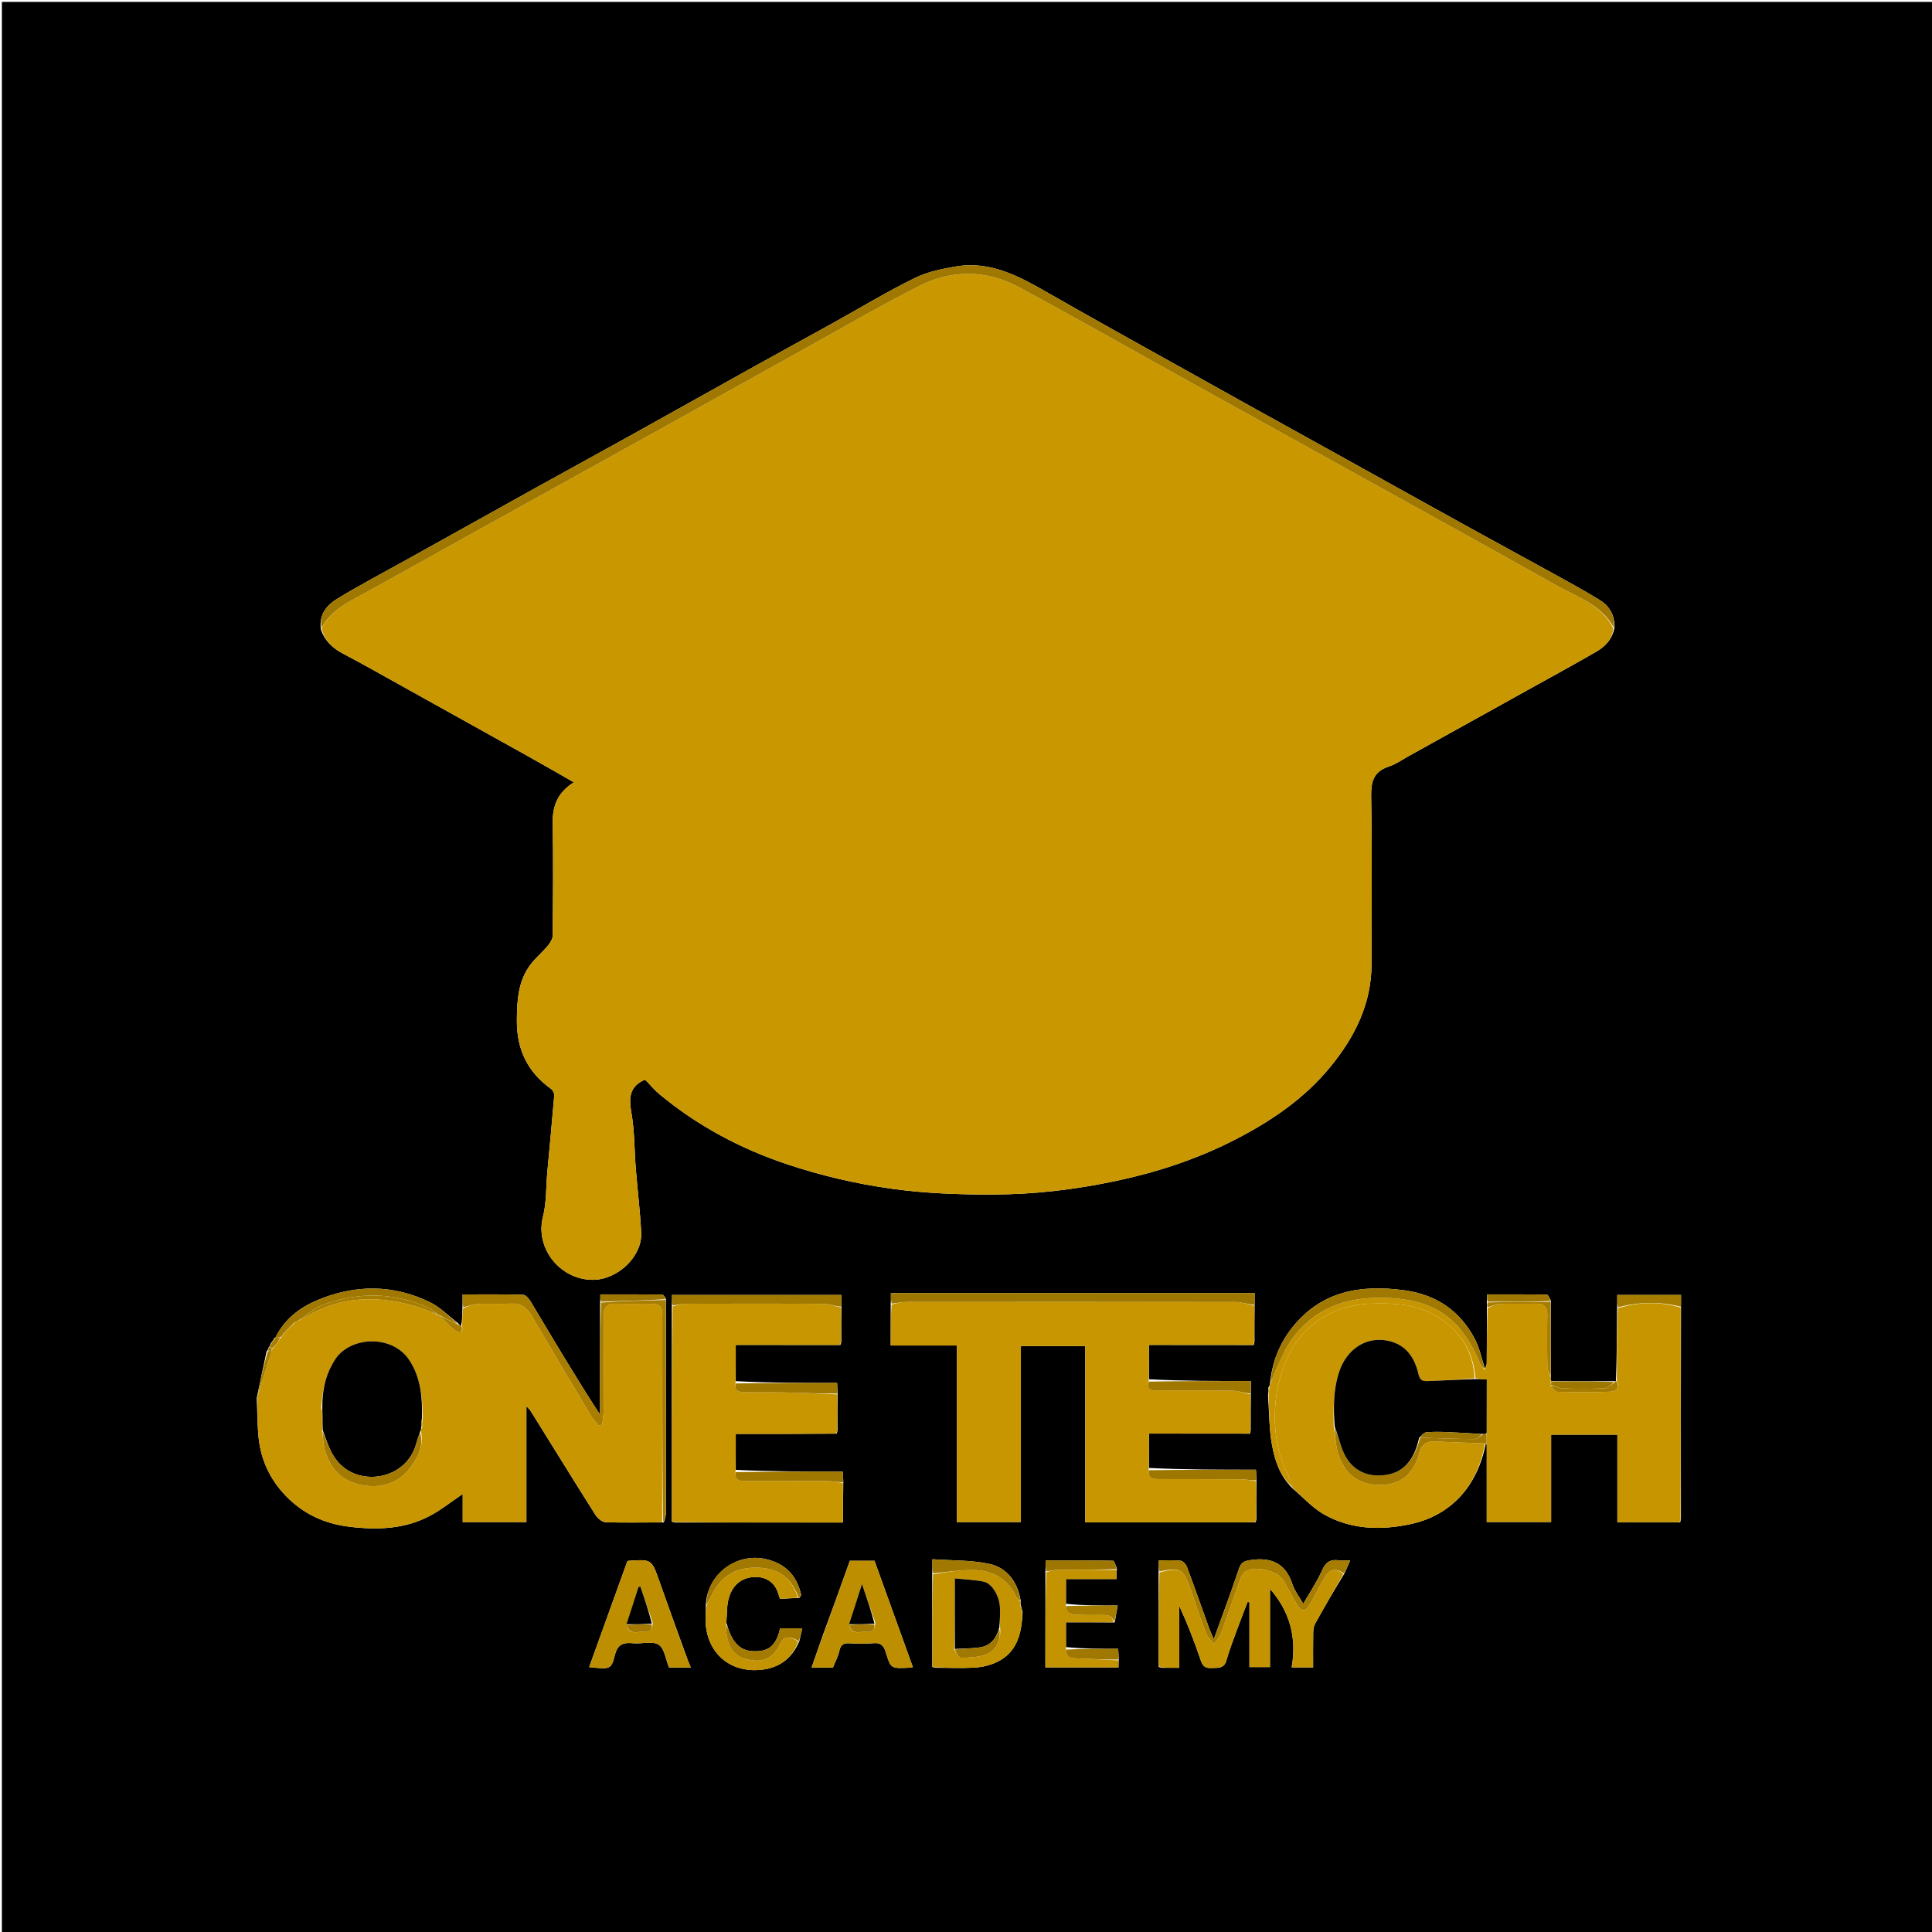 <svg version="1.1" id="Layer_1" xmlns="http://www.w3.org/2000/svg" xmlns:xlink="http://www.w3.org/1999/xlink" x="0px" y="0px"
	 width="100%" viewBox="0 0 1024 1024" enable-background="new 0 0 1024 1024" xml:space="preserve">
<path fill="#000000" opacity="1" stroke="none" 
	d="
M575,1025 
	C383.333,1025 192.167,1025 1,1025 
	C1,683.667 1,342.333 1,1 
	C342.333,1 683.667,1 1025,1 
	C1025,342.333 1025,683.667 1025,1025 
	C875.167,1025 725.333,1025 575,1025 
M145.359,709.197 
	C144.874,710.119 144.39,711.041 143.377,712.249 
	C143.218,712.821 143.059,713.393 142.367,714.243 
	C142.209,714.814 142.05,715.385 141.288,716.359 
	C139.591,724.252 137.894,732.145 136.09,740.965 
	C136.401,748.058 136.372,755.186 137.102,762.236 
	C138.317,773.977 143.288,784.282 151.382,792.73 
	C160.48,802.225 171.768,807.563 185.02,809.185 
	C200.003,811.019 214.573,810.539 228.114,803.287 
	C234.022,800.123 239.331,795.839 245.244,791.839 
	C245.244,796.794 245.244,801.714 245.244,806.727 
	C256.603,806.727 267.511,806.727 279.001,806.727 
	C279.001,786.313 279.001,766.167 279.001,745.341 
	C280.145,746.582 280.787,747.091 281.195,747.747 
	C292.652,766.159 304.026,784.624 315.616,802.952 
	C316.739,804.727 319.142,806.757 321.013,806.819 
	C330.987,807.155 340.982,806.901 351.833,806.92 
	C352.232,805.307 352.963,803.697 352.977,802.08 
	C353.077,790.624 353.053,779.166 353.026,767.709 
	C352.965,741.478 352.88,715.246 352.921,688.161 
	C352.269,687.456 351.624,686.145 350.964,686.138 
	C340.088,686.01 329.21,686.047 318.183,686.047 
	C318.183,687.728 318.183,688.87 318.049,690.94 
	C318.049,710.57 318.049,730.2 318.049,749.83 
	C305.097,729.935 293.264,709.896 281.312,689.928 
	C280.391,688.389 278.664,686.292 277.259,686.25 
	C266.665,685.941 256.058,686.082 245.181,686.082 
	C245.181,688.78 245.181,690.908 245.077,693.933 
	C245.023,696.945 244.97,699.957 244.386,702.829 
	C243.939,702.521 243.492,702.213 242.758,701.306 
	C237.807,697.537 233.309,692.835 227.822,690.17 
	C208.3,680.689 188.177,680.772 168.3,689.069 
	C158.761,693.051 150.695,699.297 145.978,708.974 
	C145.978,708.974 145.952,708.928 145.359,709.197 
M822.502,732.046 
	C822.502,732.046 822.026,731.949 821.954,731.311 
	C821.909,730.887 821.863,730.462 821.987,729.108 
	C821.932,716.075 821.876,703.042 821.944,689.156 
	C821.272,688.122 820.616,686.201 819.925,686.189 
	C809.394,685.997 798.858,686.055 788.169,686.055 
	C788.169,687.724 788.169,688.866 788.036,690.761 
	C788.084,691.52 788.131,692.278 788.076,693.964 
	C788.067,703.528 788.097,713.092 787.994,722.655 
	C787.981,723.788 787.238,724.912 786.993,725.246 
	C785.245,719.985 784.188,714.356 781.619,709.531 
	C773.681,694.619 761.19,686.134 744.207,683.864 
	C721.001,680.763 700.207,684.243 684.784,703.794 
	C678.044,712.338 674.168,722.151 673.091,733.69 
	C673.03,734.119 672.968,734.548 672.264,735.36 
	C672.241,736.589 672.217,737.817 672.095,739.972 
	C672.744,748.757 672.632,757.686 674.263,766.284 
	C675.781,774.286 678.398,782.314 685.013,788.805 
	C690.605,793.522 695.637,799.236 701.902,802.753 
	C716.034,810.686 731.568,811.157 747.125,807.928 
	C769.282,803.328 783.124,787.475 787.521,765.051 
	C787.521,765.051 787.936,765.12 787.998,766.04 
	C787.998,779.609 787.998,793.178 787.998,806.683 
	C799.722,806.683 810.632,806.683 822.125,806.683 
	C822.125,790.999 822.125,775.629 822.125,760.414 
	C834.096,760.414 845.471,760.414 857.239,760.414 
	C857.239,776.072 857.239,791.323 857.239,806.83 
	C868.422,806.83 879.201,806.83 890.499,806.875 
	C890.604,806.58 890.708,806.285 890.916,805.059 
	C890.881,767.719 890.846,730.379 890.972,692.159 
	C890.972,690.24 890.972,688.32 890.972,686.351 
	C879.302,686.351 868.382,686.351 857.178,686.351 
	C857.178,688.781 857.178,690.909 857.072,693.964 
	C857.018,706.634 856.965,719.304 856.453,732.026 
	C856.453,732.026 856.01,732.16 855.077,732.045 
	C844.373,732.094 833.669,732.144 822.502,732.046 
M423.701,846.933 
	C424.023,846.363 424.72,845.706 424.612,845.236 
	C422.271,835.107 416.398,828.754 405.898,826.351 
	C390.01,822.714 373.991,834.928 374.085,851.958 
	C374.071,853.622 374.117,855.289 374.034,856.95 
	C373.235,873.011 384.2,886.397 402.315,885.126 
	C412.154,884.435 419.568,879.678 423.718,869.692 
	C424.176,867.665 424.635,865.639 425.225,863.035 
	C422.821,863.035 421.021,863.035 419.222,863.035 
	C417.265,863.035 415.309,863.035 413.473,863.035 
	C411.773,870.776 408.486,874.386 402.93,875.021 
	C395.241,875.898 390.648,873.499 387.35,866.728 
	C386.45,864.881 385.851,862.889 384.985,860.058 
	C385.334,855.833 385.1,851.454 386.171,847.421 
	C387.698,841.667 391.274,837.176 397.627,836.07 
	C403.744,835.006 408.952,837.297 411.427,842.027 
	C412.379,843.848 412.863,845.914 413.426,847.492 
	C416.809,847.258 419.885,847.044 423.701,846.933 
M554.079,833.971 
	C554.079,850.497 554.079,867.023 554.079,883.753 
	C567.324,883.753 580.02,883.753 592.826,883.753 
	C592.826,882.343 592.826,881.191 592.979,879.171 
	C592.884,877.583 592.788,875.994 592.663,873.903 
	C583.214,873.903 574.132,873.903 564.978,872.986 
	C564.978,868.754 564.978,864.522 564.978,859.856 
	C573.794,859.856 581.883,859.856 590.821,859.926 
	C591.316,857.139 591.811,854.352 592.413,850.967 
	C582.529,850.967 573.808,850.967 564.984,850.045 
	C564.984,845.812 564.984,841.579 564.984,836.913 
	C574.326,836.913 583.019,836.913 591.802,836.913 
	C591.802,834.987 591.802,833.518 591.96,831.185 
	C591.283,829.809 590.631,827.246 589.926,827.231 
	C578.078,826.984 566.224,827.055 554.184,827.055 
	C554.184,829.462 554.184,831.254 554.079,833.971 
M541.988,854.312 
	C541.684,853.2 541.38,852.088 540.96,850.335 
	C540.909,849.904 540.859,849.472 540.968,848.265 
	C539.208,838.323 533.743,830.782 523.92,828.789 
	C514.354,826.848 504.336,827.136 494.188,826.423 
	C494.188,829.788 494.188,831.914 494.084,834.968 
	C494.117,850.971 494.15,866.975 494.128,883.497 
	C494.422,883.609 494.717,883.72 495.941,883.952 
	C502.584,883.972 509.239,884.226 515.866,883.915 
	C519.377,883.751 523.019,883.068 526.295,881.816 
	C538.566,877.123 541.538,866.81 541.988,854.312 
M615.912,883.97 
	C618.834,883.97 621.757,883.97 625.03,883.97 
	C625.03,872.539 625.03,861.833 625.03,851.128 
	C629.41,860.677 633.17,870.319 636.457,880.12 
	C637.51,883.259 638.967,884.237 642.083,884.073 
	C645.383,883.9 648.698,884.592 649.984,880.133 
	C651.425,875.136 653.247,870.244 655.035,865.354 
	C657.035,859.884 659.183,854.467 661.267,849.028 
	C661.589,849.107 661.911,849.186 662.234,849.265 
	C662.234,860.696 662.234,872.127 662.234,883.595 
	C665.986,883.595 669.349,883.595 673.112,883.595 
	C673.112,869.488 673.112,855.79 673.112,842.122 
	C683.705,854.152 687.387,868.11 684.615,883.74 
	C688.971,883.74 692.225,883.74 695.979,883.74 
	C695.979,877.367 695.909,871.248 696.028,865.133 
	C696.058,863.575 696.352,861.843 697.094,860.506 
	C702.001,851.665 707.063,842.91 712.682,833.773 
	C713.592,831.7 714.502,829.626 715.633,827.047 
	C713.238,827.047 711.41,827.253 709.646,827.007 
	C705.132,826.377 702.629,827.953 700.692,832.377 
	C698.023,838.47 694.191,844.054 690.745,850.05 
	C688.644,846.337 686.182,843.247 685.037,839.729 
	C681.404,828.571 673.885,825.24 662.793,826.869 
	C659.339,827.377 657.789,828.104 656.643,831.531 
	C652.533,843.833 647.959,855.979 643.339,868.799 
	C642.389,866.599 641.596,864.993 640.99,863.32 
	C637.033,852.379 633.185,841.398 629.104,830.504 
	C628.591,829.136 627.026,827.363 625.781,827.218 
	C622.044,826.783 618.225,827.062 614.191,827.062 
	C614.191,829.442 614.191,831.239 614.075,833.963 
	C614.105,850.303 614.136,866.643 614.115,883.506 
	C614.413,883.621 614.71,883.737 615.912,883.97 
M389.964,779.046 
	C389.964,772.795 389.964,766.544 389.964,760.005 
	C399.296,760.005 407.92,760.027 416.543,759.999 
	C425.353,759.97 434.163,759.892 443.498,759.878 
	C443.603,759.579 443.709,759.28 443.907,758.051 
	C443.873,751.717 443.84,745.383 443.969,738.181 
	C443.879,736.588 443.789,734.996 443.676,732.974 
	C425.555,732.974 407.816,732.974 389.964,732.046 
	C389.964,725.794 389.964,719.543 389.964,712.835 
	C408.775,712.835 426.875,712.835 445.499,712.878 
	C445.604,712.579 445.709,712.281 445.91,711.052 
	C445.877,705.05 445.844,699.048 445.98,692.166 
	C445.98,690.25 445.98,688.334 445.98,686.344 
	C415.642,686.344 386.021,686.344 356.183,686.344 
	C356.183,688.455 356.183,690.25 356.079,692.971 
	C356.107,730.639 356.135,768.307 356.109,806.506 
	C356.411,806.623 356.713,806.74 357.945,806.966 
	C387.475,806.966 417.005,806.966 446.819,806.966 
	C446.819,799.602 446.819,792.824 446.979,785.177 
	C446.886,783.584 446.792,781.992 446.674,779.974 
	C427.556,779.974 408.816,779.974 389.964,779.046 
M664.504,712.889 
	C664.614,712.586 664.723,712.283 664.922,711.049 
	C664.888,704.716 664.854,698.382 664.985,691.166 
	C664.985,689.246 664.985,687.326 664.985,685.338 
	C600.311,685.338 536.356,685.338 472.191,685.338 
	C472.191,687.454 472.191,689.253 472.085,691.976 
	C472.085,698.897 472.085,705.818 472.085,713.138 
	C484.062,713.138 495.322,713.138 507.165,713.138 
	C507.165,744.593 507.165,775.632 507.165,806.707 
	C518.675,806.707 529.589,806.707 541.09,806.707 
	C541.09,775.378 541.09,744.339 541.09,713.405 
	C552.734,713.405 563.782,713.405 575.229,713.405 
	C575.229,744.725 575.229,775.644 575.229,806.858 
	C605.417,806.858 635.195,806.858 665.508,806.894 
	C665.618,806.589 665.728,806.285 665.927,805.05 
	C665.89,798.383 665.853,791.716 665.975,784.18 
	C665.884,782.588 665.792,780.996 665.675,778.972 
	C646.555,778.972 627.818,778.972 608.968,778.045 
	C608.968,772.127 608.968,766.209 608.968,759.834 
	C627.107,759.834 644.54,759.834 662.499,759.88 
	C662.606,759.58 662.712,759.281 662.912,758.051 
	C662.878,751.716 662.844,745.382 662.978,738.167 
	C662.978,736.251 662.978,734.335 662.978,731.974 
	C644.536,731.974 626.806,731.974 608.967,731.046 
	C608.967,725.127 608.967,719.209 608.967,712.845 
	C627.774,712.845 645.873,712.845 664.504,712.889 
M855.723,332.611 
	C855.837,326.346 853.249,321.324 848.009,318.102 
	C840.594,313.542 832.954,309.34 825.329,305.132 
	C808.779,295.999 792.15,287.011 775.605,277.868 
	C751.581,264.591 727.606,251.223 703.603,237.907 
	C690.952,230.89 678.273,223.923 665.63,216.893 
	C642.214,203.872 618.802,190.846 595.415,177.774 
	C582.217,170.398 569.032,162.995 555.912,155.48 
	C540.772,146.807 525.512,138.219 507.143,141.162 
	C499.478,142.39 491.516,144.057 484.64,147.45 
	C469.92,154.714 455.834,163.258 441.461,171.228 
	C428.089,178.643 414.656,185.949 401.294,193.381 
	C378.746,205.922 356.25,218.556 333.698,231.09 
	C317.317,240.195 300.863,249.169 284.476,258.263 
	C261.195,271.182 237.944,284.154 214.684,297.11 
	C202.765,303.749 190.67,310.097 179.02,317.179 
	C173.464,320.556 168.86,325.393 170.114,333.765 
	C172.195,339.665 176.292,343.557 181.8,346.441 
	C191.492,351.516 201.01,356.925 210.574,362.24 
	C233.842,375.17 257.105,388.107 280.346,401.083 
	C288.186,405.46 295.956,409.962 304.174,414.645 
	C295.833,419.825 292.831,426.815 292.967,435.878 
	C293.266,455.872 293.131,475.873 292.935,495.869 
	C292.917,497.74 291.521,499.854 290.227,501.405 
	C287.366,504.832 283.838,507.729 281.163,511.279 
	C274.557,520.047 274.014,530.308 273.947,540.87 
	C273.85,556.166 279.574,568.143 291.973,577.061 
	C292.937,577.755 293.853,579.417 293.76,580.545 
	C292.642,594.142 291.317,607.723 290.075,621.311 
	C289.355,629.182 289.718,637.321 287.786,644.878 
	C283.353,662.224 297.775,679.1 315.263,678.309 
	C327.878,677.738 340.455,665.685 339.849,653.335 
	C339.293,642.001 337.887,630.71 336.985,619.39 
	C336.198,609.524 336.358,599.509 334.659,589.812 
	C333.334,582.256 333.423,576.37 340.981,572.616 
	C341.221,572.497 341.512,572.48 342.047,572.35 
	C344.529,574.889 346.877,577.765 349.684,580.088 
	C369.793,596.726 392.429,608.81 417.144,617.068 
	C435.43,623.178 454.084,627.527 473.232,630.148 
	C490.862,632.562 508.476,633.157 526.228,633.125 
	C548.047,633.087 569.473,630.541 590.787,626.077 
	C612.43,621.544 633.333,614.751 653.009,604.836 
	C672.685,594.92 690.945,582.788 705.157,565.397 
	C718.158,549.487 726.926,531.979 726.941,510.934 
	C726.962,481.271 727.256,451.602 726.74,421.948 
	C726.602,414.02 728.207,408.868 736.14,406.269 
	C739.802,405.068 743.093,402.708 746.516,400.81 
	C767.498,389.178 788.473,377.532 809.444,365.88 
	C821.572,359.141 833.751,352.492 845.779,345.578 
	C850.579,342.819 854.492,339.061 855.723,332.611 
M436.165,866.637 
	C434.192,872.278 432.219,877.919 430.145,883.848 
	C434.221,883.848 437.857,883.848 441.455,883.848 
	C442.655,880.852 444.21,878.078 444.836,875.109 
	C445.521,871.862 446.97,870.771 450.197,870.966 
	C454.344,871.216 458.551,871.352 462.671,870.934 
	C466.745,870.521 468.383,872.056 469.531,875.88 
	C472.088,884.393 472.322,884.328 481.314,883.955 
	C482.082,883.923 482.845,883.763 483.842,883.633 
	C476.983,864.614 470.24,845.916 463.514,827.262 
	C459.001,827.262 454.861,827.262 450.435,827.262 
	C445.819,840.19 441.215,853.085 436.165,866.637 
M362.921,875.471 
	C358.43,863.01 353.861,850.576 349.47,838.08 
	C345.391,826.47 345.474,826.44 333.155,827.247 
	C332.998,827.257 332.849,827.372 332.486,827.529 
	C325.798,846.079 319.057,864.776 312.269,883.603 
	C323.556,884.786 323.956,884.887 325.923,877.11 
	C327.332,871.536 330.391,870.421 335.464,870.943 
	C340.075,871.418 345.781,869.602 349.112,871.742 
	C352.229,873.745 352.861,879.614 354.597,883.806 
	C358.273,883.806 361.899,883.806 366.113,883.806 
	C364.976,881.033 363.997,878.646 362.921,875.471 
z"/>
<path fill="#C99700" opacity="1" stroke="none" 
	d="
M855.089,333.02 
	C854.492,339.061 850.579,342.819 845.779,345.578 
	C833.751,352.492 821.572,359.141 809.444,365.88 
	C788.473,377.532 767.498,389.178 746.516,400.81 
	C743.093,402.708 739.802,405.068 736.14,406.269 
	C728.207,408.868 726.602,414.02 726.74,421.948 
	C727.256,451.602 726.962,481.271 726.941,510.934 
	C726.926,531.979 718.158,549.487 705.157,565.397 
	C690.945,582.788 672.685,594.92 653.009,604.836 
	C633.333,614.751 612.43,621.544 590.787,626.077 
	C569.473,630.541 548.047,633.087 526.228,633.125 
	C508.476,633.157 490.862,632.562 473.232,630.148 
	C454.084,627.527 435.43,623.178 417.144,617.068 
	C392.429,608.81 369.793,596.726 349.684,580.088 
	C346.877,577.765 344.529,574.889 342.047,572.35 
	C341.512,572.48 341.221,572.497 340.981,572.616 
	C333.423,576.37 333.334,582.256 334.659,589.812 
	C336.358,599.509 336.198,609.524 336.985,619.39 
	C337.887,630.71 339.293,642.001 339.849,653.335 
	C340.455,665.685 327.878,677.738 315.263,678.309 
	C297.775,679.1 283.353,662.224 287.786,644.878 
	C289.718,637.321 289.355,629.182 290.075,621.311 
	C291.317,607.723 292.642,594.142 293.76,580.545 
	C293.853,579.417 292.937,577.755 291.973,577.061 
	C279.574,568.143 273.85,556.166 273.947,540.87 
	C274.014,530.308 274.557,520.047 281.163,511.279 
	C283.838,507.729 287.366,504.832 290.227,501.405 
	C291.521,499.854 292.917,497.74 292.935,495.869 
	C293.131,475.873 293.266,455.872 292.967,435.878 
	C292.831,426.815 295.833,419.825 304.174,414.645 
	C295.956,409.962 288.186,405.46 280.346,401.083 
	C257.105,388.107 233.842,375.17 210.574,362.24 
	C201.01,356.925 191.492,351.516 181.8,346.441 
	C176.292,343.557 172.195,339.665 170.42,333.223 
	C174.178,325.834 179.978,321.69 186.556,318.096 
	C208.038,306.357 229.36,294.324 250.767,282.447 
	C280.764,265.802 310.796,249.219 340.789,232.565 
	C368.745,217.043 396.653,201.436 424.612,185.919 
	C445.435,174.362 466.022,162.331 487.245,151.557 
	C504.6,142.748 522.891,142.993 540.115,152.262 
	C569.589,168.123 598.682,184.693 627.952,200.936 
	C659.407,218.392 690.885,235.807 722.346,253.254 
	C756.572,272.234 790.862,291.102 824.97,310.293 
	C835.972,316.483 848.818,320.466 855.089,333.02 
z"/>
<path fill="#C89600" opacity="1" stroke="none" 
	d="
M350.969,806.852 
	C340.982,806.901 330.987,807.155 321.013,806.819 
	C319.142,806.757 316.739,804.727 315.616,802.952 
	C304.026,784.624 292.652,766.159 281.195,747.747 
	C280.787,747.091 280.145,746.582 279.001,745.341 
	C279.001,766.167 279.001,786.313 279.001,806.727 
	C267.511,806.727 256.603,806.727 245.244,806.727 
	C245.244,801.714 245.244,796.794 245.244,791.839 
	C239.331,795.839 234.022,800.123 228.114,803.287 
	C214.573,810.539 200.003,811.019 185.02,809.185 
	C171.768,807.563 160.48,802.225 151.382,792.73 
	C143.288,784.282 138.317,773.977 137.102,762.236 
	C136.372,755.186 136.401,748.058 136.427,740.291 
	C139.184,731.748 141.605,723.879 144.053,715.786 
	C144.08,715.563 144.132,715.115 144.442,714.993 
	C146.155,712.909 147.558,710.948 149.1,708.75 
	C149.505,708.033 149.771,707.553 150.358,706.964 
	C152.477,704.915 154.274,702.976 156.317,700.911 
	C157.039,700.513 157.517,700.24 158.331,699.877 
	C159.698,699.251 160.763,698.772 161.753,698.169 
	C181.092,686.396 201.467,686.523 222.339,692.992 
	C225.654,694.019 228.786,695.635 232.229,697 
	C232.456,697.022 232.91,697.047 233.033,697.361 
	C235.729,700.125 238.109,702.839 240.955,704.916 
	C242.441,706 245.671,707.785 244.917,702.969 
	C244.97,699.957 245.023,696.945 245.48,693.355 
	C248.439,692.189 250.977,691.211 253.555,691.093 
	C259.206,690.835 264.893,691.274 270.536,690.938 
	C275.9,690.617 279.181,692.862 281.817,697.389 
	C292.204,715.23 302.794,732.953 313.387,750.673 
	C314.473,752.489 316.08,753.993 317.445,755.642 
	C318.011,755.454 318.577,755.266 319.143,755.078 
	C319.418,752.725 319.92,750.373 319.931,748.018 
	C320.004,731.196 320.033,714.373 319.945,697.551 
	C319.922,692.979 321.638,690.779 326.446,690.966 
	C332.1,691.185 337.77,690.99 343.433,691.018 
	C350.153,691.051 351.018,691.825 351.02,698.422 
	C351.03,734.565 350.991,770.708 350.969,806.852 
M170.687,758.62 
	C171.266,762.319 171.376,766.169 172.51,769.69 
	C175.817,779.956 182.896,786.042 193.756,787.422 
	C203.679,788.682 211.957,785.44 217.757,777.394 
	C221.595,772.068 224.866,766.137 223.045,758.341 
	C223.095,757.909 223.146,757.477 223.726,756.681 
	C223.781,755.113 223.836,753.545 224.019,751.073 
	C223.97,740.499 222.973,730.143 216.988,720.96 
	C207.976,707.132 185.44,708.169 177.475,720.753 
	C172.475,728.652 170.74,736.952 170.283,746.373 
	C170.459,748.597 170.634,750.82 170.908,753.863 
	C170.962,755.236 171.015,756.61 170.687,758.62 
z"/>
<path fill="#C79600" opacity="1" stroke="none" 
	d="
M662.81,739.048 
	C662.844,745.382 662.878,751.716 662.709,758.642 
	C662.307,759.415 662.129,759.615 661.973,759.834 
	C644.54,759.834 627.107,759.834 608.968,759.834 
	C608.968,766.209 608.968,772.127 608.86,778.79 
	C608.319,784.226 611.792,783.932 614.68,783.95 
	C628.944,784.035 643.209,783.94 657.472,784.047 
	C660.256,784.067 663.035,784.699 665.816,785.049 
	C665.853,791.716 665.89,798.383 665.725,805.648 
	C665.322,806.434 665.139,806.638 664.973,806.858 
	C635.195,806.858 605.417,806.858 575.229,806.858 
	C575.229,775.644 575.229,744.725 575.229,713.405 
	C563.782,713.405 552.734,713.405 541.09,713.405 
	C541.09,744.339 541.09,775.378 541.09,806.707 
	C529.589,806.707 518.675,806.707 507.165,806.707 
	C507.165,775.632 507.165,744.593 507.165,713.138 
	C495.322,713.138 484.062,713.138 472.085,713.138 
	C472.085,705.818 472.085,698.897 472.532,691.413 
	C475.614,690.572 478.249,690.053 480.884,690.051 
	C538.992,690.005 597.099,689.984 655.206,690.103 
	C658.412,690.11 661.615,691.371 664.82,692.048 
	C664.854,698.382 664.888,704.716 664.72,711.644 
	C664.316,712.424 664.134,712.625 663.972,712.845 
	C645.873,712.845 627.774,712.845 608.967,712.845 
	C608.967,719.209 608.967,725.127 608.841,731.81 
	C607.541,737.343 611.108,736.931 613.799,736.952 
	C626.935,737.056 640.076,736.876 653.209,737.103 
	C656.42,737.159 659.61,738.369 662.81,739.048 
z"/>
<path fill="#C79500" opacity="1" stroke="none" 
	d="
M889.981,806.83 
	C879.201,806.83 868.422,806.83 857.239,806.83 
	C857.239,791.323 857.239,776.072 857.239,760.414 
	C845.471,760.414 834.096,760.414 822.125,760.414 
	C822.125,775.629 822.125,790.999 822.125,806.683 
	C810.632,806.683 799.722,806.683 787.998,806.683 
	C787.998,793.178 787.998,779.609 788.005,765.241 
	C787.978,762.954 787.945,761.467 787.968,759.515 
	C788.024,749.777 788.024,740.504 788.024,731.164 
	C785.624,731.033 783.811,730.934 781.998,730.414 
	C780.741,714.327 772.333,703.344 758.871,696.26 
	C748.889,691.008 737.822,690.605 726.723,690.966 
	C713.505,691.395 701.991,695.91 692.491,705.066 
	C675.445,721.495 670.515,756.088 681.626,779.327 
	C682.972,782.143 683.858,785.179 684.957,788.113 
	C678.398,782.314 675.781,774.286 674.263,766.284 
	C672.632,757.686 672.744,748.757 672.4,739.346 
	C672.772,737.473 672.839,736.225 672.906,734.977 
	C672.968,734.548 673.03,734.119 673.424,733.176 
	C674.844,729.903 675.769,727.067 677.051,724.403 
	C679.348,719.629 681.335,714.586 684.375,710.312 
	C696.186,693.701 712.785,687.47 732.826,687.845 
	C759.389,688.341 774.168,697.903 784.361,722.451 
	C784.906,723.763 785.997,724.849 786.833,726.04 
	C787.238,724.912 787.981,723.788 787.994,722.655 
	C788.097,713.092 788.067,703.528 788.46,693.336 
	C790.887,692.142 792.914,691.157 794.973,691.087 
	C801.285,690.872 807.613,691.153 813.925,690.96 
	C818.441,690.822 820.19,692.718 820.106,697.184 
	C819.938,706.16 819.96,715.144 820.146,724.12 
	C820.187,726.103 821.234,728.065 821.818,730.037 
	C821.863,730.462 821.909,730.887 821.956,731.892 
	C821.949,732.649 821.94,732.825 821.919,733.246 
	C821.909,733.491 821.916,733.982 821.82,734.267 
	C822.927,735.643 824.105,737.65 825.334,737.682 
	C834.641,737.923 843.964,737.968 853.267,737.641 
	C856.285,737.536 858.922,735.931 856.912,731.974 
	C856.965,719.304 857.018,706.634 857.476,693.371 
	C868.881,689.929 879.859,689.801 890.811,693.039 
	C890.846,730.379 890.881,767.719 890.71,805.648 
	C890.308,806.416 890.134,806.613 889.981,806.83 
z"/>
<path fill="#C79600" opacity="1" stroke="none" 
	d="
M442.973,759.836 
	C434.163,759.892 425.353,759.97 416.543,759.999 
	C407.92,760.027 399.296,760.005 389.964,760.005 
	C389.964,766.544 389.964,772.795 389.855,779.79 
	C389.346,785.232 392.834,784.889 395.709,784.906 
	C409.968,784.991 424.228,784.893 438.487,785.003 
	C441.267,785.025 444.042,785.682 446.819,786.046 
	C446.819,792.824 446.819,799.602 446.819,806.966 
	C417.005,806.966 387.475,806.966 357.351,806.752 
	C356.577,806.331 356.379,806.143 356.163,805.975 
	C356.135,768.307 356.107,730.639 356.525,692.402 
	C359.268,691.55 361.566,691.026 363.866,691.02 
	C388.15,690.96 412.435,690.91 436.719,691.073 
	C439.754,691.093 442.78,692.358 445.811,693.046 
	C445.844,699.048 445.877,705.05 445.706,711.643 
	C445.305,712.415 445.129,712.615 444.975,712.835 
	C426.875,712.835 408.775,712.835 389.964,712.835 
	C389.964,719.543 389.964,725.794 389.856,732.79 
	C389.133,737.559 392.043,737.824 394.709,737.88 
	C401.497,738.024 408.294,737.818 415.082,737.989 
	C424.66,738.23 434.232,738.686 443.806,739.05 
	C443.84,745.383 443.873,751.717 443.704,758.642 
	C443.304,759.415 443.127,759.615 442.973,759.836 
z"/>
<path fill="#C89600" opacity="1" stroke="none" 
	d="
M684.985,788.459 
	C683.858,785.179 682.972,782.143 681.626,779.327 
	C670.515,756.088 675.445,721.495 692.491,705.066 
	C701.991,695.91 713.505,691.395 726.723,690.966 
	C737.822,690.605 748.889,691.008 758.871,696.26 
	C772.333,703.344 780.741,714.327 781.536,730.482 
	C772.984,731.314 764.892,731.632 756.803,732.011 
	C754.013,732.142 752.582,731.614 751.796,728.216 
	C749.96,720.278 745.872,713.495 737.402,711.077 
	C724.293,707.334 713.777,715.359 709.918,726.688 
	C706.648,736.286 706.654,746.086 706.925,756.303 
	C707.693,761.759 707.952,767.161 709.76,771.98 
	C713.838,782.848 721.64,787.502 733.045,786.958 
	C742.623,786.501 749.185,781.221 752.209,770.262 
	C753.722,764.78 756.795,763.718 761.709,764.016 
	C770.163,764.528 778.636,764.706 787.101,765.024 
	C783.124,787.475 769.282,803.328 747.125,807.928 
	C731.568,811.157 716.034,810.686 701.902,802.753 
	C695.637,799.236 690.605,793.522 684.985,788.459 
z"/>
<path fill="#A07800" opacity="1" stroke="none" 
	d="
M855.406,332.816 
	C848.818,320.466 835.972,316.483 824.97,310.293 
	C790.862,291.102 756.572,272.234 722.346,253.254 
	C690.885,235.807 659.407,218.392 627.952,200.936 
	C598.682,184.693 569.589,168.123 540.115,152.262 
	C522.891,142.993 504.6,142.748 487.245,151.557 
	C466.022,162.331 445.435,174.362 424.612,185.919 
	C396.653,201.436 368.745,217.043 340.789,232.565 
	C310.796,249.219 280.764,265.802 250.767,282.447 
	C229.36,294.324 208.038,306.357 186.556,318.096 
	C179.978,321.69 174.178,325.834 170.455,332.864 
	C168.86,325.393 173.464,320.556 179.02,317.179 
	C190.67,310.097 202.765,303.749 214.684,297.11 
	C237.944,284.154 261.195,271.182 284.476,258.263 
	C300.863,249.169 317.317,240.195 333.698,231.09 
	C356.25,218.556 378.746,205.922 401.294,193.381 
	C414.656,185.949 428.089,178.643 441.461,171.228 
	C455.834,163.258 469.92,154.714 484.64,147.45 
	C491.516,144.057 499.478,142.39 507.143,141.162 
	C525.512,138.219 540.772,146.807 555.912,155.48 
	C569.032,162.995 582.217,170.398 595.415,177.774 
	C618.802,190.846 642.214,203.872 665.63,216.893 
	C678.273,223.923 690.952,230.89 703.603,237.907 
	C727.606,251.223 751.581,264.591 775.605,277.868 
	C792.15,287.011 808.779,295.999 825.329,305.132 
	C832.954,309.34 840.594,313.542 848.009,318.102 
	C853.249,321.324 855.837,326.346 855.406,332.816 
z"/>
<path fill="#C49300" opacity="1" stroke="none" 
	d="
M712.075,834.128 
	C707.063,842.91 702.001,851.665 697.094,860.506 
	C696.352,861.843 696.058,863.575 696.028,865.133 
	C695.909,871.248 695.979,877.367 695.979,883.74 
	C692.225,883.74 688.971,883.74 684.615,883.74 
	C687.387,868.11 683.705,854.152 673.112,842.122 
	C673.112,855.79 673.112,869.488 673.112,883.595 
	C669.349,883.595 665.986,883.595 662.234,883.595 
	C662.234,872.127 662.234,860.696 662.234,849.265 
	C661.911,849.186 661.589,849.107 661.267,849.028 
	C659.183,854.467 657.035,859.884 655.035,865.354 
	C653.247,870.244 651.425,875.136 649.984,880.133 
	C648.698,884.592 645.383,883.9 642.083,884.073 
	C638.967,884.237 637.51,883.259 636.457,880.12 
	C633.17,870.319 629.41,860.677 625.03,851.128 
	C625.03,861.833 625.03,872.539 625.03,883.97 
	C621.757,883.97 618.834,883.97 615.333,883.753 
	C614.577,883.333 614.381,883.149 614.167,882.984 
	C614.136,866.643 614.105,850.303 614.52,833.4 
	C625.339,830.509 627.339,831.663 630.75,841.676 
	C633.489,849.716 636.189,857.774 639.222,865.704 
	C640.025,867.804 641.994,869.458 643.428,871.317 
	C644.679,869.501 646.367,867.845 647.108,865.84 
	C650.627,856.315 653.841,846.679 657.29,837.128 
	C657.83,835.631 658.731,833.965 659.967,833.073 
	C664.882,829.527 677.321,832.461 680.335,837.738 
	C682.73,841.929 684.865,846.277 687.395,850.382 
	C689.854,854.371 691.927,854.318 694.284,850.277 
	C696.967,845.677 699.287,840.866 701.968,836.266 
	C704.728,831.529 707.77,830.977 712.075,834.128 
z"/>
<path fill="#BD8E00" opacity="1" stroke="none" 
	d="
M436.388,866.309 
	C441.215,853.085 445.819,840.19 450.435,827.262 
	C454.861,827.262 459.001,827.262 463.514,827.262 
	C470.24,845.916 476.983,864.614 483.842,883.633 
	C482.845,883.763 482.082,883.923 481.314,883.955 
	C472.322,884.328 472.088,884.393 469.531,875.88 
	C468.383,872.056 466.745,870.521 462.671,870.934 
	C458.551,871.352 454.344,871.216 450.197,870.966 
	C446.97,870.771 445.521,871.862 444.836,875.109 
	C444.21,878.078 442.655,880.852 441.455,883.848 
	C437.857,883.848 434.221,883.848 430.145,883.848 
	C432.219,877.919 434.192,872.278 436.388,866.309 
M450.149,861.642 
	C451.579,866.884 455.898,864.596 459.101,864.951 
	C461.887,865.26 463.85,864.029 463.943,860.108 
	C461.738,853.724 459.534,847.339 456.852,839.571 
	C454.257,847.714 452.162,854.289 450.149,861.642 
z"/>
<path fill="#BD8E00" opacity="1" stroke="none" 
	d="
M362.97,875.864 
	C363.997,878.646 364.976,881.033 366.113,883.806 
	C361.899,883.806 358.273,883.806 354.597,883.806 
	C352.861,879.614 352.229,873.745 349.112,871.742 
	C345.781,869.602 340.075,871.418 335.464,870.943 
	C330.391,870.421 327.332,871.536 325.923,877.11 
	C323.956,884.887 323.556,884.786 312.269,883.603 
	C319.057,864.776 325.798,846.079 332.486,827.529 
	C332.849,827.372 332.998,827.257 333.155,827.247 
	C345.474,826.44 345.391,826.47 349.47,838.08 
	C353.861,850.576 358.43,863.01 362.97,875.864 
M345.975,860.09 
	C343.785,853.703 341.596,847.316 339.407,840.929 
	C339.069,841.002 338.732,841.074 338.395,841.147 
	C336.285,847.72 334.176,854.292 332.153,861.641 
	C333.585,866.88 337.902,864.598 341.105,864.952 
	C343.887,865.259 345.856,864.036 345.975,860.09 
z"/>
<path fill="#C39300" opacity="1" stroke="none" 
	d="
M494.182,882.979 
	C494.15,866.975 494.117,850.971 494.489,834.379 
	C501.918,833.202 508.951,832.047 515.964,832.163 
	C525.912,832.328 533.883,836.559 538.451,845.968 
	C539.003,847.105 540.011,848.022 540.808,849.041 
	C540.859,849.472 540.909,849.904 540.849,850.913 
	C541.098,852.674 541.457,853.857 541.816,855.04 
	C541.538,866.81 538.566,877.123 526.295,881.816 
	C523.019,883.068 519.377,883.751 515.866,883.915 
	C509.239,884.226 502.584,883.972 495.354,883.735 
	C494.592,883.316 494.398,883.136 494.182,882.979 
M530.023,862.057 
	C530.022,858.73 530.115,855.399 529.999,852.075 
	C529.787,846.046 525.821,839.214 521.366,838.304 
	C516.489,837.307 511.437,837.162 506.073,836.606 
	C506.073,849.748 506.073,861.863 505.737,874.537 
	C506.89,875.968 508.05,878.62 509.197,878.615 
	C513.599,878.595 518.228,878.402 522.339,877.002 
	C527.95,875.092 530.929,868.637 530.023,862.057 
z"/>
<path fill="#9E7700" opacity="1" stroke="none" 
	d="
M664.902,691.607 
	C661.615,691.371 658.412,690.11 655.206,690.103 
	C597.099,689.984 538.992,690.005 480.884,690.051 
	C478.249,690.053 475.614,690.572 472.585,690.951 
	C472.191,689.253 472.191,687.454 472.191,685.338 
	C536.356,685.338 600.311,685.338 664.985,685.338 
	C664.985,687.326 664.985,689.246 664.902,691.607 
z"/>
<path fill="#C39300" opacity="1" stroke="none" 
	d="
M589.972,859.856 
	C581.883,859.856 573.794,859.856 564.978,859.856 
	C564.978,864.522 564.978,868.754 565.019,873.845 
	C565.125,878.773 567.984,878.862 570.977,878.983 
	C578.263,879.278 585.543,879.681 592.826,880.04 
	C592.826,881.191 592.826,882.343 592.826,883.753 
	C580.02,883.753 567.324,883.753 554.079,883.753 
	C554.079,867.023 554.079,850.497 554.525,833.403 
	C556.771,832.554 558.568,832.042 560.369,832.031 
	C570.846,831.972 581.324,832.03 591.802,832.049 
	C591.802,833.518 591.802,834.987 591.802,836.913 
	C583.019,836.913 574.326,836.913 564.984,836.913 
	C564.984,841.579 564.984,845.812 564.91,850.771 
	C565.221,855.62 568.485,855.712 571.372,855.864 
	C575.825,856.098 580.297,855.964 584.76,855.981 
	C587.455,855.991 589.792,856.47 589.972,859.856 
z"/>
<path fill="#C49300" opacity="1" stroke="none" 
	d="
M423.073,870.12 
	C419.568,879.678 412.154,884.435 402.315,885.126 
	C384.2,886.397 373.235,873.011 374.034,856.95 
	C374.117,855.289 374.071,853.622 374.413,851.313 
	C375.9,848.293 376.952,845.859 378.237,843.554 
	C383.882,833.435 392.827,830.102 403.928,831.032 
	C414.013,831.876 419.951,837.548 422.96,846.831 
	C419.885,847.044 416.809,847.258 413.426,847.492 
	C412.863,845.914 412.379,843.848 411.427,842.027 
	C408.952,837.297 403.744,835.006 397.627,836.07 
	C391.274,837.176 387.698,841.667 386.171,847.421 
	C385.1,851.454 385.334,855.833 384.881,860.816 
	C384.429,870.672 388.157,877.503 395.224,879.317 
	C401.938,881.04 409.103,880.981 413.607,871.048 
	C415.412,867.067 418.863,867.008 423.073,870.12 
z"/>
<path fill="#A97E00" opacity="1" stroke="none" 
	d="
M351.401,806.886 
	C350.991,770.708 351.03,734.565 351.02,698.422 
	C351.018,691.825 350.153,691.051 343.433,691.018 
	C337.77,690.99 332.1,691.185 326.446,690.966 
	C321.638,690.779 319.922,692.979 319.945,697.551 
	C320.033,714.373 320.004,731.196 319.931,748.018 
	C319.92,750.373 319.418,752.725 319.143,755.078 
	C318.577,755.266 318.011,755.454 317.445,755.642 
	C316.08,753.993 314.473,752.489 313.387,750.673 
	C302.794,732.953 292.204,715.23 281.817,697.389 
	C279.181,692.862 275.9,690.617 270.536,690.938 
	C264.893,691.274 259.206,690.835 253.555,691.093 
	C250.977,691.211 248.439,692.189 245.532,692.907 
	C245.181,690.908 245.181,688.78 245.181,686.082 
	C256.058,686.082 266.665,685.941 277.259,686.25 
	C278.664,686.292 280.391,688.389 281.312,689.928 
	C293.264,709.896 305.097,729.935 318.049,749.83 
	C318.049,730.2 318.049,710.57 318.51,690.377 
	C330.249,689.547 341.527,689.281 352.805,689.015 
	C352.88,715.246 352.965,741.478 353.026,767.709 
	C353.053,779.166 353.077,790.624 352.977,802.08 
	C352.963,803.697 352.232,805.307 351.401,806.886 
z"/>
<path fill="#A27900" opacity="1" stroke="none" 
	d="
M786.913,725.643 
	C785.997,724.849 784.906,723.763 784.361,722.451 
	C774.168,697.903 759.389,688.341 732.826,687.845 
	C712.785,687.47 696.186,693.701 684.375,710.312 
	C681.335,714.586 679.348,719.629 677.051,724.403 
	C675.769,727.067 674.844,729.903 673.477,732.854 
	C674.168,722.151 678.044,712.338 684.784,703.794 
	C700.207,684.243 721.001,680.763 744.207,683.864 
	C761.19,686.134 773.681,694.619 781.619,709.531 
	C784.188,714.356 785.245,719.985 786.913,725.643 
z"/>
<path fill="#A77D00" opacity="1" stroke="none" 
	d="
M712.379,833.951 
	C707.77,830.977 704.728,831.529 701.968,836.266 
	C699.287,840.866 696.967,845.677 694.284,850.277 
	C691.927,854.318 689.854,854.371 687.395,850.382 
	C684.865,846.277 682.73,841.929 680.335,837.738 
	C677.321,832.461 664.882,829.527 659.967,833.073 
	C658.731,833.965 657.83,835.631 657.29,837.128 
	C653.841,846.679 650.627,856.315 647.108,865.84 
	C646.367,867.845 644.679,869.501 643.428,871.317 
	C641.994,869.458 640.025,867.804 639.222,865.704 
	C636.189,857.774 633.489,849.716 630.75,841.676 
	C627.339,831.663 625.339,830.509 614.578,832.937 
	C614.191,831.239 614.191,829.442 614.191,827.062 
	C618.225,827.062 622.044,826.783 625.781,827.218 
	C627.026,827.363 628.591,829.136 629.104,830.504 
	C633.185,841.398 637.033,852.379 640.99,863.32 
	C641.596,864.993 642.389,866.599 643.339,868.799 
	C647.959,855.979 652.533,843.833 656.643,831.531 
	C657.789,828.104 659.339,827.377 662.793,826.869 
	C673.885,825.24 681.404,828.571 685.037,839.729 
	C686.182,843.247 688.644,846.337 690.745,850.05 
	C694.191,844.054 698.023,838.47 700.692,832.377 
	C702.629,827.953 705.132,826.377 709.646,827.007 
	C711.41,827.253 713.238,827.047 715.633,827.047 
	C714.502,829.626 713.592,831.7 712.379,833.951 
z"/>
<path fill="#A27900" opacity="1" stroke="none" 
	d="
M445.895,692.606 
	C442.78,692.358 439.754,691.093 436.719,691.073 
	C412.435,690.91 388.15,690.96 363.866,691.02 
	C361.566,691.026 359.268,691.55 356.577,691.939 
	C356.183,690.25 356.183,688.455 356.183,686.344 
	C386.021,686.344 415.642,686.344 445.98,686.344 
	C445.98,688.334 445.98,690.25 445.895,692.606 
z"/>
<path fill="#A47B00" opacity="1" stroke="none" 
	d="
M787.311,765.038 
	C778.636,764.706 770.163,764.528 761.709,764.016 
	C756.795,763.718 753.722,764.78 752.209,770.262 
	C749.185,781.221 742.623,786.501 733.045,786.958 
	C721.64,787.502 713.838,782.848 709.76,771.98 
	C707.952,767.161 707.693,761.759 707.251,756.513 
	C709.524,761.634 710.55,767.272 713.207,771.992 
	C716.63,778.074 722.363,781.816 729.722,782.012 
	C741.972,782.337 749.189,775.855 752.648,762.009 
	C762.499,762.295 771.893,762.71 781.289,762.74 
	C782.859,762.746 784.434,761.078 786.32,760.116 
	C787.059,760.025 787.486,760.002 787.912,759.979 
	C787.945,761.467 787.978,762.954 787.974,764.781 
	C787.936,765.12 787.521,765.051 787.311,765.038 
z"/>
<path fill="#A07800" opacity="1" stroke="none" 
	d="
M157.994,699.967 
	C157.517,700.24 157.039,700.513 155.981,700.995 
	C153.613,703.161 151.825,705.116 150.036,707.072 
	C149.771,707.553 149.505,708.033 148.722,708.748 
	C147.447,708.972 146.688,708.961 145.93,708.949 
	C150.695,699.297 158.761,693.051 168.3,689.069 
	C188.177,680.772 208.3,680.689 227.822,690.17 
	C233.309,692.835 237.807,697.537 242.645,701.732 
	C239.325,700.455 236.118,698.751 232.91,697.047 
	C232.91,697.047 232.456,697.022 232.088,696.695 
	C230.27,695.306 228.951,693.954 227.348,693.228 
	C208.819,684.834 189.901,684.683 171.028,691.603 
	C166.297,693.337 162.318,697.124 157.994,699.967 
z"/>
<path fill="#A07800" opacity="1" stroke="none" 
	d="
M446.899,785.611 
	C444.042,785.682 441.267,785.025 438.487,785.003 
	C424.228,784.893 409.968,784.991 395.709,784.906 
	C392.834,784.889 389.346,785.232 389.911,780.254 
	C408.816,779.974 427.556,779.974 446.674,779.974 
	C446.792,781.992 446.886,783.584 446.899,785.611 
z"/>
<path fill="#9E7700" opacity="1" stroke="none" 
	d="
M665.896,784.615 
	C663.035,784.699 660.256,784.067 657.472,784.047 
	C643.209,783.94 628.944,784.035 614.68,783.95 
	C611.792,783.932 608.319,784.226 608.917,779.254 
	C627.818,778.972 646.555,778.972 665.675,778.972 
	C665.792,780.996 665.884,782.588 665.896,784.615 
z"/>
<path fill="#A07800" opacity="1" stroke="none" 
	d="
M662.894,738.607 
	C659.61,738.369 656.42,737.159 653.209,737.103 
	C640.076,736.876 626.935,737.056 613.799,736.952 
	C611.108,736.931 607.541,737.343 608.895,732.273 
	C626.806,731.974 644.536,731.974 662.978,731.974 
	C662.978,734.335 662.978,736.251 662.894,738.607 
z"/>
<path fill="#A07800" opacity="1" stroke="none" 
	d="
M443.887,738.615 
	C434.232,738.686 424.66,738.23 415.082,737.989 
	C408.294,737.818 401.497,738.024 394.709,737.88 
	C392.043,737.824 389.133,737.559 389.912,733.254 
	C407.816,732.974 425.555,732.974 443.676,732.974 
	C443.789,734.996 443.879,736.588 443.887,738.615 
z"/>
<path fill="#A27900" opacity="1" stroke="none" 
	d="
M423.331,846.882 
	C419.951,837.548 414.013,831.876 403.928,831.032 
	C392.827,830.102 383.882,833.435 378.237,843.554 
	C376.952,845.859 375.9,848.293 374.463,850.854 
	C373.991,834.928 390.01,822.714 405.898,826.351 
	C416.398,828.754 422.271,835.107 424.612,845.236 
	C424.72,845.706 424.023,846.363 423.331,846.882 
z"/>
<path fill="#A27900" opacity="1" stroke="none" 
	d="
M540.888,848.653 
	C540.011,848.022 539.003,847.105 538.451,845.968 
	C533.883,836.559 525.912,832.328 515.964,832.163 
	C508.951,832.047 501.918,833.202 494.541,833.916 
	C494.188,831.914 494.188,829.788 494.188,826.423 
	C504.336,827.136 514.354,826.848 523.92,828.789 
	C533.743,830.782 539.208,838.323 540.888,848.653 
z"/>
<path fill="#A47B00" opacity="1" stroke="none" 
	d="
M423.395,869.906 
	C418.863,867.008 415.412,867.067 413.607,871.048 
	C409.103,880.981 401.938,881.04 395.224,879.317 
	C388.157,877.503 384.429,870.672 384.945,861.268 
	C385.851,862.889 386.45,864.881 387.35,866.728 
	C390.648,873.499 395.241,875.898 402.93,875.021 
	C408.486,874.386 411.773,870.776 413.473,863.035 
	C415.309,863.035 417.265,863.035 419.222,863.035 
	C421.021,863.035 422.821,863.035 425.225,863.035 
	C424.635,865.639 424.176,867.665 423.395,869.906 
z"/>
<path fill="#9E7700" opacity="1" stroke="none" 
	d="
M591.881,831.617 
	C581.324,832.03 570.846,831.972 560.369,832.031 
	C558.568,832.042 556.771,832.554 554.578,832.94 
	C554.184,831.254 554.184,829.462 554.184,827.055 
	C566.224,827.055 578.078,826.984 589.926,827.231 
	C590.631,827.246 591.283,829.809 591.881,831.617 
z"/>
<path fill="#A77D00" opacity="1" stroke="none" 
	d="
M890.892,692.599 
	C879.859,689.801 868.881,689.929 857.529,692.907 
	C857.178,690.909 857.178,688.781 857.178,686.351 
	C868.382,686.351 879.302,686.351 890.972,686.351 
	C890.972,688.32 890.972,690.24 890.892,692.599 
z"/>
<path fill="#A77D00" opacity="1" stroke="none" 
	d="
M821.903,729.573 
	C821.234,728.065 820.187,726.103 820.146,724.12 
	C819.96,715.144 819.938,706.16 820.106,697.184 
	C820.19,692.718 818.441,690.822 813.925,690.96 
	C807.613,691.153 801.285,690.872 794.973,691.087 
	C792.914,691.157 790.887,692.142 788.512,692.872 
	C788.131,692.278 788.084,691.52 788.509,690.333 
	C799.928,689.939 810.874,689.973 821.82,690.008 
	C821.876,703.042 821.932,716.075 821.903,729.573 
z"/>
<path fill="#A77D00" opacity="1" stroke="none" 
	d="
M590.397,859.891 
	C589.792,856.47 587.455,855.991 584.76,855.981 
	C580.297,855.964 575.825,856.098 571.372,855.864 
	C568.485,855.712 565.221,855.62 564.962,851.232 
	C573.808,850.967 582.529,850.967 592.413,850.967 
	C591.811,854.352 591.316,857.139 590.397,859.891 
z"/>
<path fill="#A07800" opacity="1" stroke="none" 
	d="
M592.902,879.606 
	C585.543,879.681 578.263,879.278 570.977,878.983 
	C567.984,878.862 565.125,878.773 565.055,874.303 
	C574.132,873.903 583.214,873.903 592.663,873.903 
	C592.788,875.994 592.884,877.583 592.902,879.606 
z"/>
<path fill="#9E7700" opacity="1" stroke="none" 
	d="
M821.916,733.982 
	C821.916,733.982 821.909,733.491 822.1,733.122 
	C822.525,732.577 822.749,732.391 822.964,732.194 
	C833.669,732.144 844.373,732.094 855.479,732.471 
	C854.055,733.925 852.268,735.751 850.399,735.84 
	C843.101,736.185 835.772,736.132 828.466,735.889 
	C826.264,735.816 824.098,734.648 821.916,733.982 
z"/>
<path fill="#9E7700" opacity="1" stroke="none" 
	d="
M352.863,688.588 
	C341.527,689.281 330.249,689.547 318.577,689.913 
	C318.183,688.87 318.183,687.728 318.183,686.047 
	C329.21,686.047 340.088,686.01 350.964,686.138 
	C351.624,686.145 352.269,687.456 352.863,688.588 
z"/>
<path fill="#A07800" opacity="1" stroke="none" 
	d="
M821.882,689.582 
	C810.874,689.973 799.928,689.939 788.575,689.956 
	C788.169,688.866 788.169,687.724 788.169,686.055 
	C798.858,686.055 809.394,685.997 819.925,686.189 
	C820.616,686.201 821.272,688.122 821.882,689.582 
z"/>
<path fill="#A77D00" opacity="1" stroke="none" 
	d="
M821.82,734.267 
	C824.098,734.648 826.264,735.816 828.466,735.889 
	C835.772,736.132 843.101,736.185 850.399,735.84 
	C852.268,735.751 854.055,733.925 855.945,732.528 
	C856.01,732.16 856.453,732.026 856.682,732 
	C858.922,735.931 856.285,737.536 853.267,737.641 
	C843.964,737.968 834.641,737.923 825.334,737.682 
	C824.105,737.65 822.927,735.643 821.82,734.267 
z"/>
<path fill="#A97E00" opacity="1" stroke="none" 
	d="
M144.026,716.01 
	C141.605,723.879 139.184,731.748 136.48,739.828 
	C137.894,732.145 139.591,724.252 141.945,716.167 
	C143.077,715.986 143.552,715.998 144.026,716.01 
z"/>
<path fill="#A97E00" opacity="1" stroke="none" 
	d="
M233.033,697.361 
	C236.118,698.751 239.325,700.455 242.789,702.032 
	C243.492,702.213 243.939,702.521 244.652,702.899 
	C245.671,707.785 242.441,706 240.955,704.916 
	C238.109,702.839 235.729,700.125 233.033,697.361 
z"/>
<path fill="#A97E00" opacity="1" stroke="none" 
	d="
M145.954,708.962 
	C146.688,708.961 147.447,708.972 148.583,708.985 
	C147.558,710.948 146.155,712.909 144.243,714.792 
	C143.456,714.464 143.178,714.214 142.9,713.965 
	C143.059,713.393 143.218,712.821 143.934,711.965 
	C144.978,710.762 145.465,709.845 145.952,708.928 
	C145.952,708.928 145.978,708.974 145.954,708.962 
z"/>
<path fill="#A27900" opacity="1" stroke="none" 
	d="
M541.902,854.676 
	C541.457,853.857 541.098,852.674 540.907,851.233 
	C541.38,852.088 541.684,853.2 541.902,854.676 
z"/>
<path fill="#A27900" opacity="1" stroke="none" 
	d="
M672.585,735.169 
	C672.839,736.225 672.772,737.473 672.449,738.883 
	C672.217,737.817 672.241,736.589 672.585,735.169 
z"/>
<path fill="#A07800" opacity="1" stroke="none" 
	d="
M145.656,709.062 
	C145.465,709.845 144.978,710.762 144.198,711.822 
	C144.39,711.041 144.874,710.119 145.656,709.062 
z"/>
<path fill="#A07800" opacity="1" stroke="none" 
	d="
M142.634,714.104 
	C143.178,714.214 143.456,714.464 143.933,714.914 
	C144.132,715.115 144.08,715.563 144.053,715.786 
	C143.552,715.998 143.077,715.986 142.247,715.965 
	C142.05,715.385 142.209,714.814 142.634,714.104 
z"/>
<path fill="#A77D00" opacity="1" stroke="none" 
	d="
M890.24,806.852 
	C890.134,806.613 890.308,806.416 890.659,806.114 
	C890.708,806.285 890.604,806.58 890.24,806.852 
z"/>
<path fill="#9E7700" opacity="1" stroke="none" 
	d="
M665.241,806.876 
	C665.139,806.638 665.322,806.434 665.681,806.114 
	C665.728,806.285 665.618,806.589 665.241,806.876 
z"/>
<path fill="#A27900" opacity="1" stroke="none" 
	d="
M356.136,806.24 
	C356.379,806.143 356.577,806.331 356.886,806.697 
	C356.713,806.74 356.411,806.623 356.136,806.24 
z"/>
<path fill="#A07800" opacity="1" stroke="none" 
	d="
M662.236,759.857 
	C662.129,759.615 662.307,759.415 662.663,759.108 
	C662.712,759.281 662.606,759.58 662.236,759.857 
z"/>
<path fill="#A07800" opacity="1" stroke="none" 
	d="
M443.236,759.857 
	C443.127,759.615 443.304,759.415 443.658,759.107 
	C443.709,759.28 443.603,759.579 443.236,759.857 
z"/>
<path fill="#A77D00" opacity="1" stroke="none" 
	d="
M822.733,732.12 
	C822.749,732.391 822.525,732.577 822.111,732.877 
	C821.94,732.825 821.949,732.649 821.992,732.211 
	C822.026,731.949 822.502,732.046 822.733,732.12 
z"/>
<path fill="#9E7700" opacity="1" stroke="none" 
	d="
M664.238,712.867 
	C664.134,712.625 664.316,712.424 664.675,712.11 
	C664.723,712.283 664.614,712.586 664.238,712.867 
z"/>
<path fill="#A27900" opacity="1" stroke="none" 
	d="
M445.237,712.856 
	C445.129,712.615 445.305,712.415 445.659,712.108 
	C445.709,712.281 445.604,712.579 445.237,712.856 
z"/>
<path fill="#A27900" opacity="1" stroke="none" 
	d="
M494.155,883.238 
	C494.398,883.136 494.592,883.316 494.89,883.675 
	C494.717,883.72 494.422,883.609 494.155,883.238 
z"/>
<path fill="#A77D00" opacity="1" stroke="none" 
	d="
M614.141,883.245 
	C614.381,883.149 614.577,883.333 614.881,883.694 
	C614.71,883.737 614.413,883.621 614.141,883.245 
z"/>
<path fill="#000000" opacity="1" stroke="none" 
	d="
M170.832,745.961 
	C170.74,736.952 172.475,728.652 177.475,720.753 
	C185.44,708.169 207.976,707.132 216.988,720.96 
	C222.973,730.143 223.97,740.499 223.631,751.739 
	C223.227,753.952 223.212,755.498 223.196,757.044 
	C223.146,757.477 223.095,757.909 222.653,758.858 
	C221.533,761.882 220.915,764.427 220.06,766.89 
	C214.16,783.868 191.801,787.729 180.217,776.004 
	C175.038,770.762 173.405,764.34 171.069,757.983 
	C171.015,756.61 170.962,755.236 170.946,753.017 
	C170.934,750.101 170.883,748.031 170.832,745.961 
z"/>
<path fill="#A47B00" opacity="1" stroke="none" 
	d="
M170.878,758.301 
	C173.405,764.34 175.038,770.762 180.217,776.004 
	C191.801,787.729 214.16,783.868 220.06,766.89 
	C220.915,764.427 221.533,761.882 222.585,759.177 
	C224.866,766.137 221.595,772.068 217.757,777.394 
	C211.957,785.44 203.679,788.682 193.756,787.422 
	C182.896,786.042 175.817,779.956 172.51,769.69 
	C171.376,766.169 171.266,762.319 170.878,758.301 
z"/>
<path fill="#A97E00" opacity="1" stroke="none" 
	d="
M158.331,699.877 
	C162.318,697.124 166.297,693.337 171.028,691.603 
	C189.901,684.683 208.819,684.834 227.348,693.228 
	C228.951,693.954 230.27,695.306 231.861,696.673 
	C228.786,695.635 225.654,694.019 222.339,692.992 
	C201.467,686.523 181.092,686.396 161.753,698.169 
	C160.763,698.772 159.698,699.251 158.331,699.877 
z"/>
<path fill="#A97E00" opacity="1" stroke="none" 
	d="
M150.358,706.964 
	C151.825,705.116 153.613,703.161 155.737,701.12 
	C154.274,702.976 152.477,704.915 150.358,706.964 
z"/>
<path fill="#A47B00" opacity="1" stroke="none" 
	d="
M170.558,746.167 
	C170.883,748.031 170.934,750.101 170.897,752.607 
	C170.634,750.82 170.459,748.597 170.558,746.167 
z"/>
<path fill="#A47B00" opacity="1" stroke="none" 
	d="
M223.461,756.863 
	C223.212,755.498 223.227,753.952 223.567,752.191 
	C223.836,753.545 223.781,755.113 223.461,756.863 
z"/>
<path fill="#000000" opacity="1" stroke="none" 
	d="
M787.968,759.515 
	C787.486,760.002 787.059,760.025 785.856,760.051 
	C779.331,759.716 773.585,759.296 767.832,759.07 
	C763.858,758.915 759.85,758.785 755.907,759.161 
	C754.59,759.286 753.426,761.014 752.191,762.009 
	C749.189,775.855 741.972,782.337 729.722,782.012 
	C722.363,781.816 716.63,778.074 713.207,771.992 
	C710.55,767.272 709.524,761.634 707.446,756.193 
	C706.654,746.086 706.648,736.286 709.918,726.688 
	C713.777,715.359 724.293,707.334 737.402,711.077 
	C745.872,713.495 749.96,720.278 751.796,728.216 
	C752.582,731.614 754.013,732.142 756.803,732.011 
	C764.892,731.632 772.984,731.314 781.536,730.903 
	C783.811,730.934 785.624,731.033 788.024,731.164 
	C788.024,740.504 788.024,749.777 787.968,759.515 
z"/>
<path fill="#000000" opacity="1" stroke="none" 
	d="
M450.067,860.864 
	C452.162,854.289 454.257,847.714 456.852,839.571 
	C459.534,847.339 461.738,853.724 463.48,860.537 
	C458.701,860.931 454.384,860.898 450.067,860.864 
z"/>
<path fill="#A47B00" opacity="1" stroke="none" 
	d="
M450.108,861.253 
	C454.384,860.898 458.701,860.931 463.475,860.913 
	C463.85,864.029 461.887,865.26 459.101,864.951 
	C455.898,864.596 451.579,866.884 450.108,861.253 
z"/>
<path fill="#000000" opacity="1" stroke="none" 
	d="
M332.067,860.864 
	C334.176,854.292 336.285,847.72 338.395,841.147 
	C338.732,841.074 339.069,841.002 339.407,840.929 
	C341.596,847.316 343.785,853.703 345.497,860.529 
	C340.702,860.933 336.384,860.899 332.067,860.864 
z"/>
<path fill="#A47B00" opacity="1" stroke="none" 
	d="
M332.11,861.253 
	C336.384,860.899 340.702,860.933 345.477,860.916 
	C345.856,864.036 343.887,865.259 341.105,864.952 
	C337.902,864.598 333.585,866.88 332.11,861.253 
z"/>
<path fill="#000000" opacity="1" stroke="none" 
	d="
M506.073,873.978 
	C506.073,861.863 506.073,849.748 506.073,836.606 
	C511.437,837.162 516.489,837.307 521.366,838.304 
	C525.821,839.214 529.787,846.046 529.999,852.075 
	C530.115,855.399 530.022,858.73 529.652,862.697 
	C528.034,868.537 525.002,872.239 519.638,873.09 
	C515.182,873.798 510.599,873.712 506.073,873.978 
z"/>
<path fill="#A27900" opacity="1" stroke="none" 
	d="
M505.905,874.257 
	C510.599,873.712 515.182,873.798 519.638,873.09 
	C525.002,872.239 528.034,868.537 529.589,863.156 
	C530.929,868.637 527.95,875.092 522.339,877.002 
	C518.228,878.402 513.599,878.595 509.197,878.615 
	C508.05,878.62 506.89,875.968 505.905,874.257 
z"/>
<path fill="#9E7700" opacity="1" stroke="none" 
	d="
M752.648,762.009 
	C753.426,761.014 754.59,759.286 755.907,759.161 
	C759.85,758.785 763.858,758.915 767.832,759.07 
	C773.585,759.296 779.331,759.716 785.543,760.118 
	C784.434,761.078 782.859,762.746 781.289,762.74 
	C771.893,762.71 762.499,762.295 752.648,762.009 
z"/>
</svg>